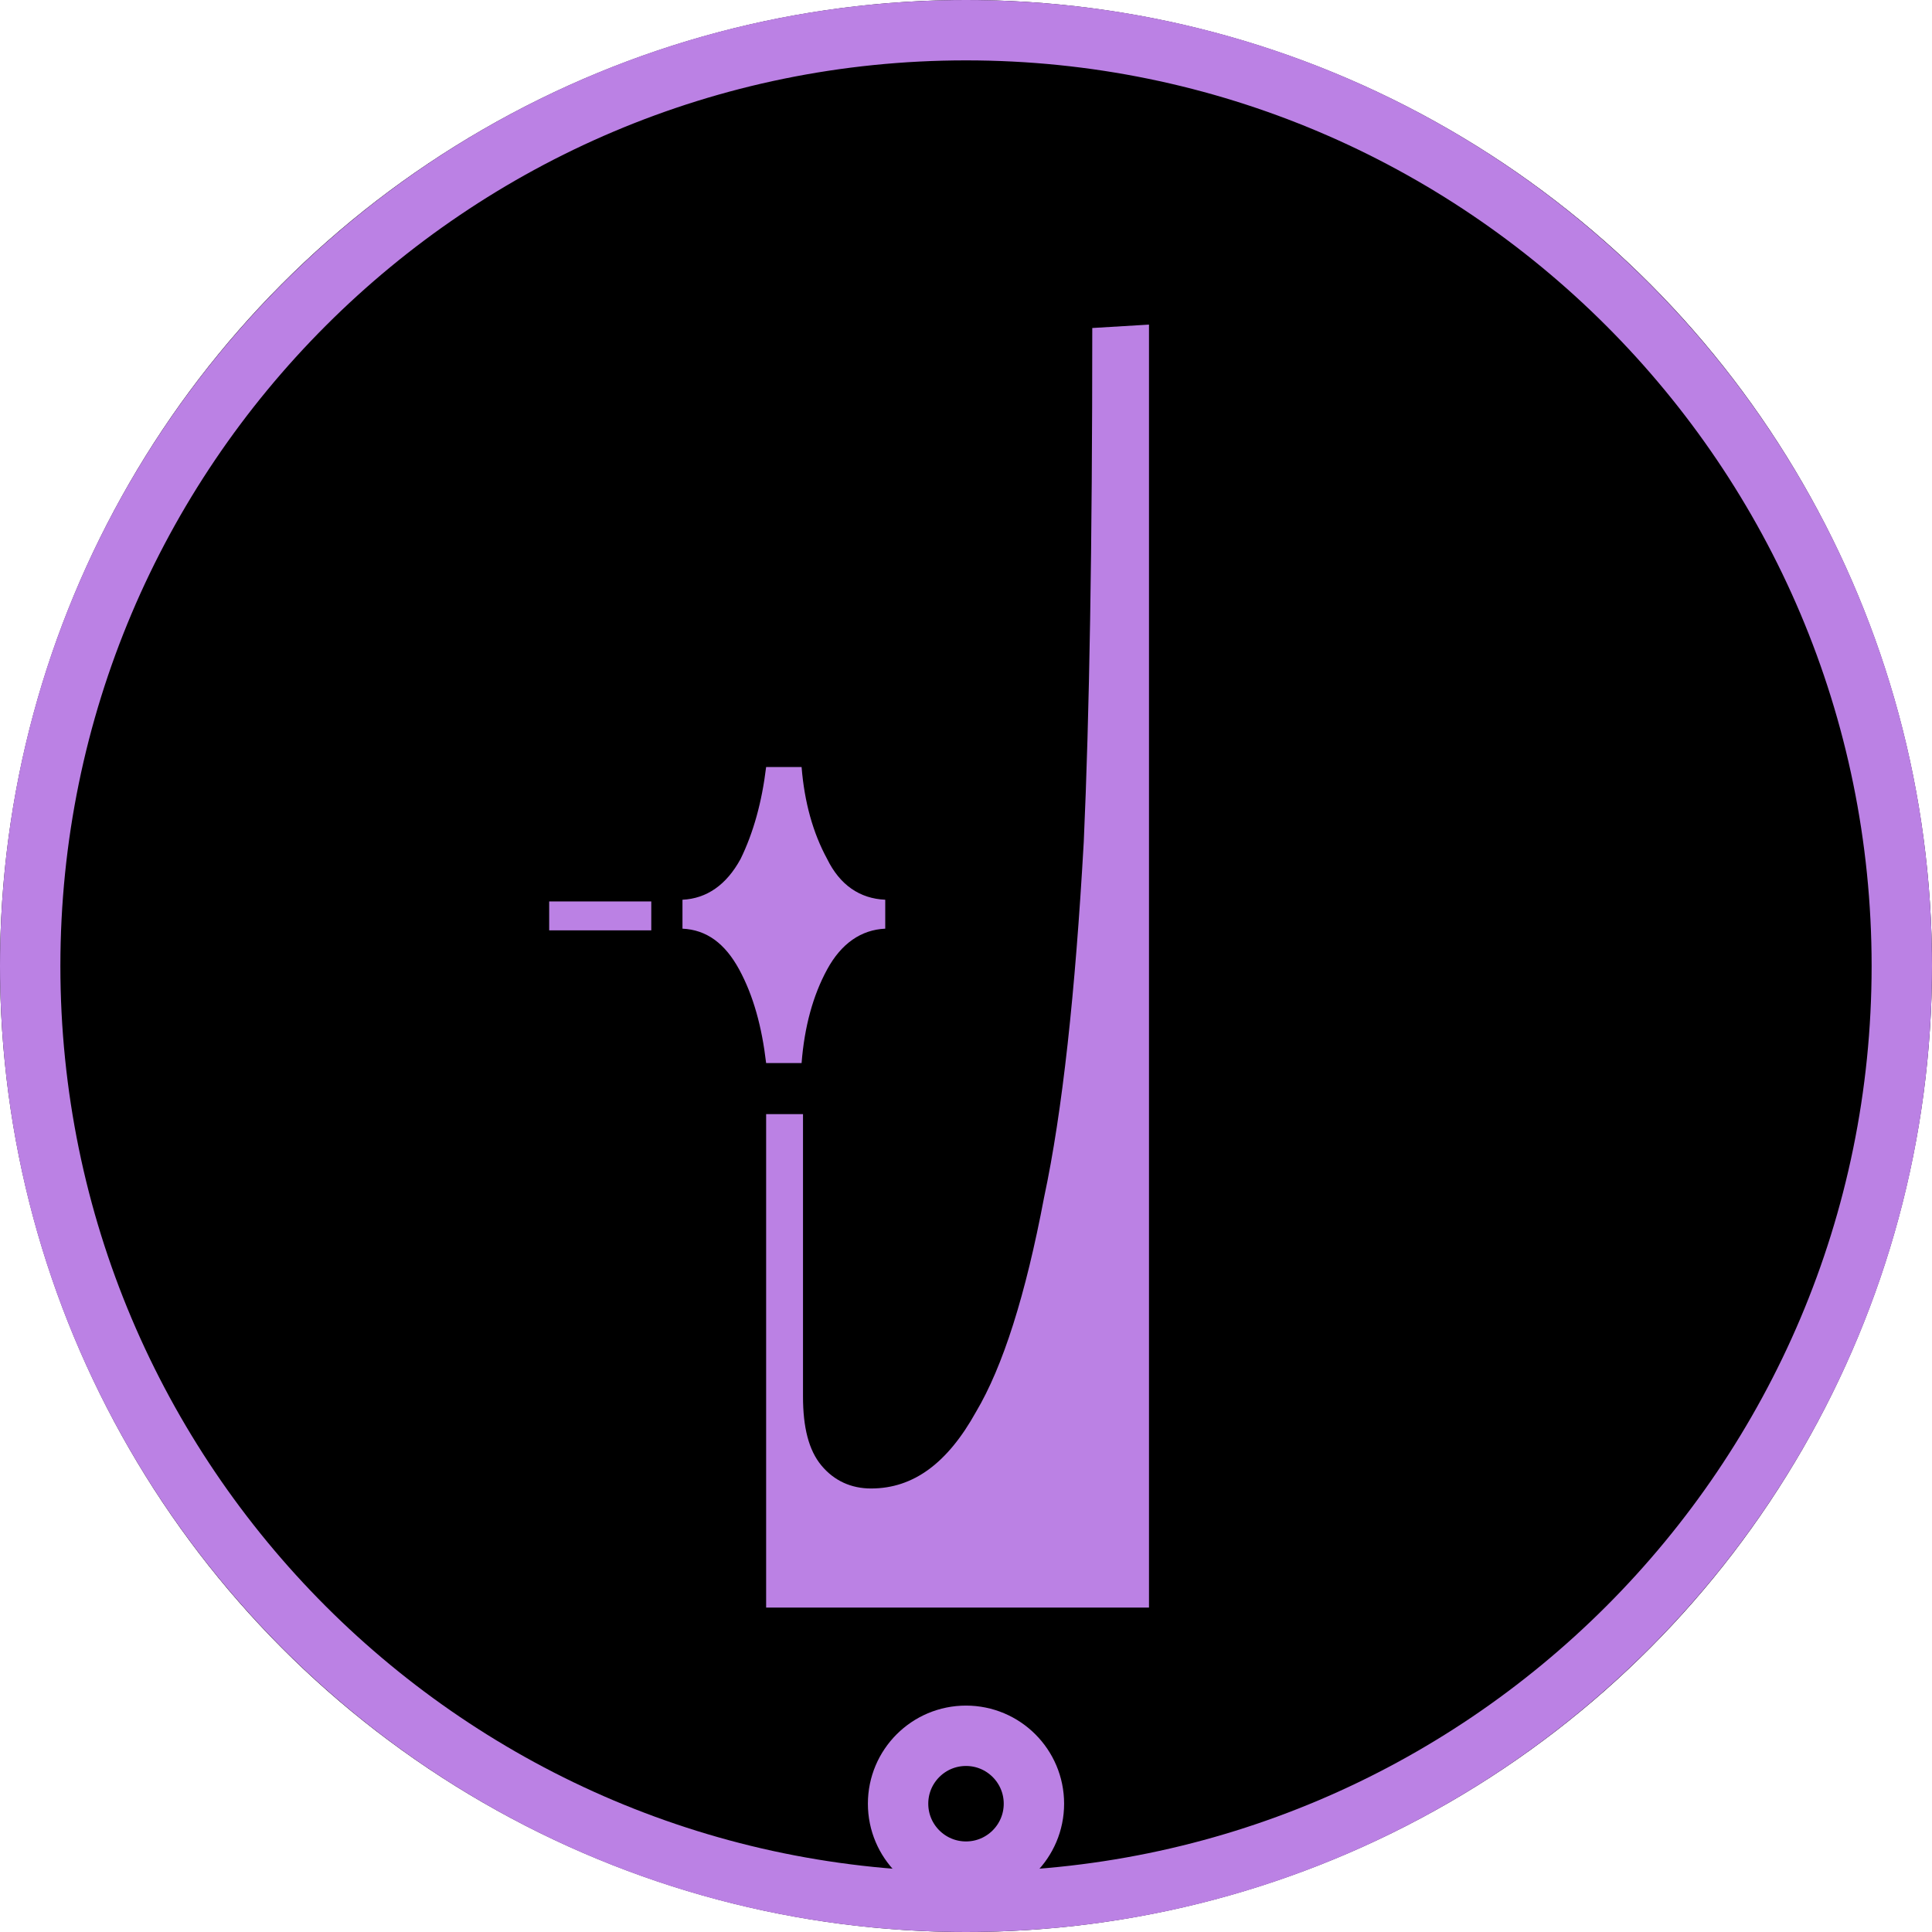 <?xml version="1.0" encoding="UTF-8" standalone="no"?>
<!DOCTYPE svg PUBLIC "-//W3C//DTD SVG 1.1//EN" "http://www.w3.org/Graphics/SVG/1.1/DTD/svg11.dtd">
<svg width="100%" height="100%" viewBox="0 0 256 256" version="1.1" xmlns="http://www.w3.org/2000/svg" xmlns:xlink="http://www.w3.org/1999/xlink" xml:space="preserve" xmlns:serif="http://www.serif.com/" style="fill-rule:evenodd;clip-rule:evenodd;stroke-linecap:round;stroke-miterlimit:1.5;">
    <g transform="matrix(1,0,0,1,-3000,-1200)">
        <g transform="matrix(1,0,0,1,3000,1200)">
            <rect id="faction-dominion-rank-1-token" x="0" y="0" width="256" height="256" style="fill:none;"/>
            <g id="faction-dominion-rank-1-token1" serif:id="faction-dominion-rank-1-token">
                <circle cx="128" cy="128" r="128"/>
                <path d="M128,0C198.645,0 256,57.355 256,128C256,198.645 198.645,256 128,256C57.355,256 0,198.645 0,128C0,57.355 57.355,0 128,0ZM128,8C61.77,8 8,61.77 8,128C8,194.23 61.77,248 128,248C194.23,248 248,194.23 248,128C248,61.77 194.23,8 128,8Z" style="fill:rgb(187,129,228);"/>
                <g transform="matrix(18.789,0,0,18.789,-30547.1,-488.379)">
                    <g id="Dominion">
                        <path id="Dominion1" serif:id="Dominion" d="M1629.67,32.35L1630.39,32.35L1630.39,32.554L1629.67,32.554L1629.67,32.35ZM1631.2,31.402L1631.45,31.402C1631.47,31.65 1631.53,31.866 1631.63,32.05C1631.72,32.234 1631.86,32.33 1632.04,32.338L1632.04,32.542C1631.87,32.55 1631.73,32.646 1631.63,32.83C1631.53,33.014 1631.47,33.234 1631.45,33.49L1631.2,33.49C1631.17,33.234 1631.11,33.014 1631.01,32.83C1630.91,32.646 1630.78,32.55 1630.61,32.542L1630.61,32.338C1630.78,32.33 1630.92,32.234 1631.02,32.05C1631.11,31.866 1631.17,31.65 1631.2,31.402ZM1633.5,28.306L1633.9,28.282L1633.9,37.33L1631.2,37.33L1631.2,33.85L1631.46,33.85L1631.46,35.842C1631.46,36.058 1631.5,36.22 1631.59,36.328C1631.68,36.436 1631.8,36.49 1631.94,36.49C1632.24,36.49 1632.48,36.31 1632.68,35.95C1632.87,35.63 1633.03,35.126 1633.16,34.438C1633.29,33.83 1633.38,32.994 1633.44,31.93C1633.48,31.042 1633.5,29.834 1633.5,28.306Z" style="fill:rgb(187,129,228);fill-rule:nonzero;"/>
                    </g>
                </g>
                <g transform="matrix(1,0,0,1,-1800,-1200)">
                    <circle cx="1928" cy="1439" r="9" style="fill:none;stroke:rgb(187,129,228);stroke-width:8px;"/>
                </g>
            </g>
        </g>
    </g>
</svg>
